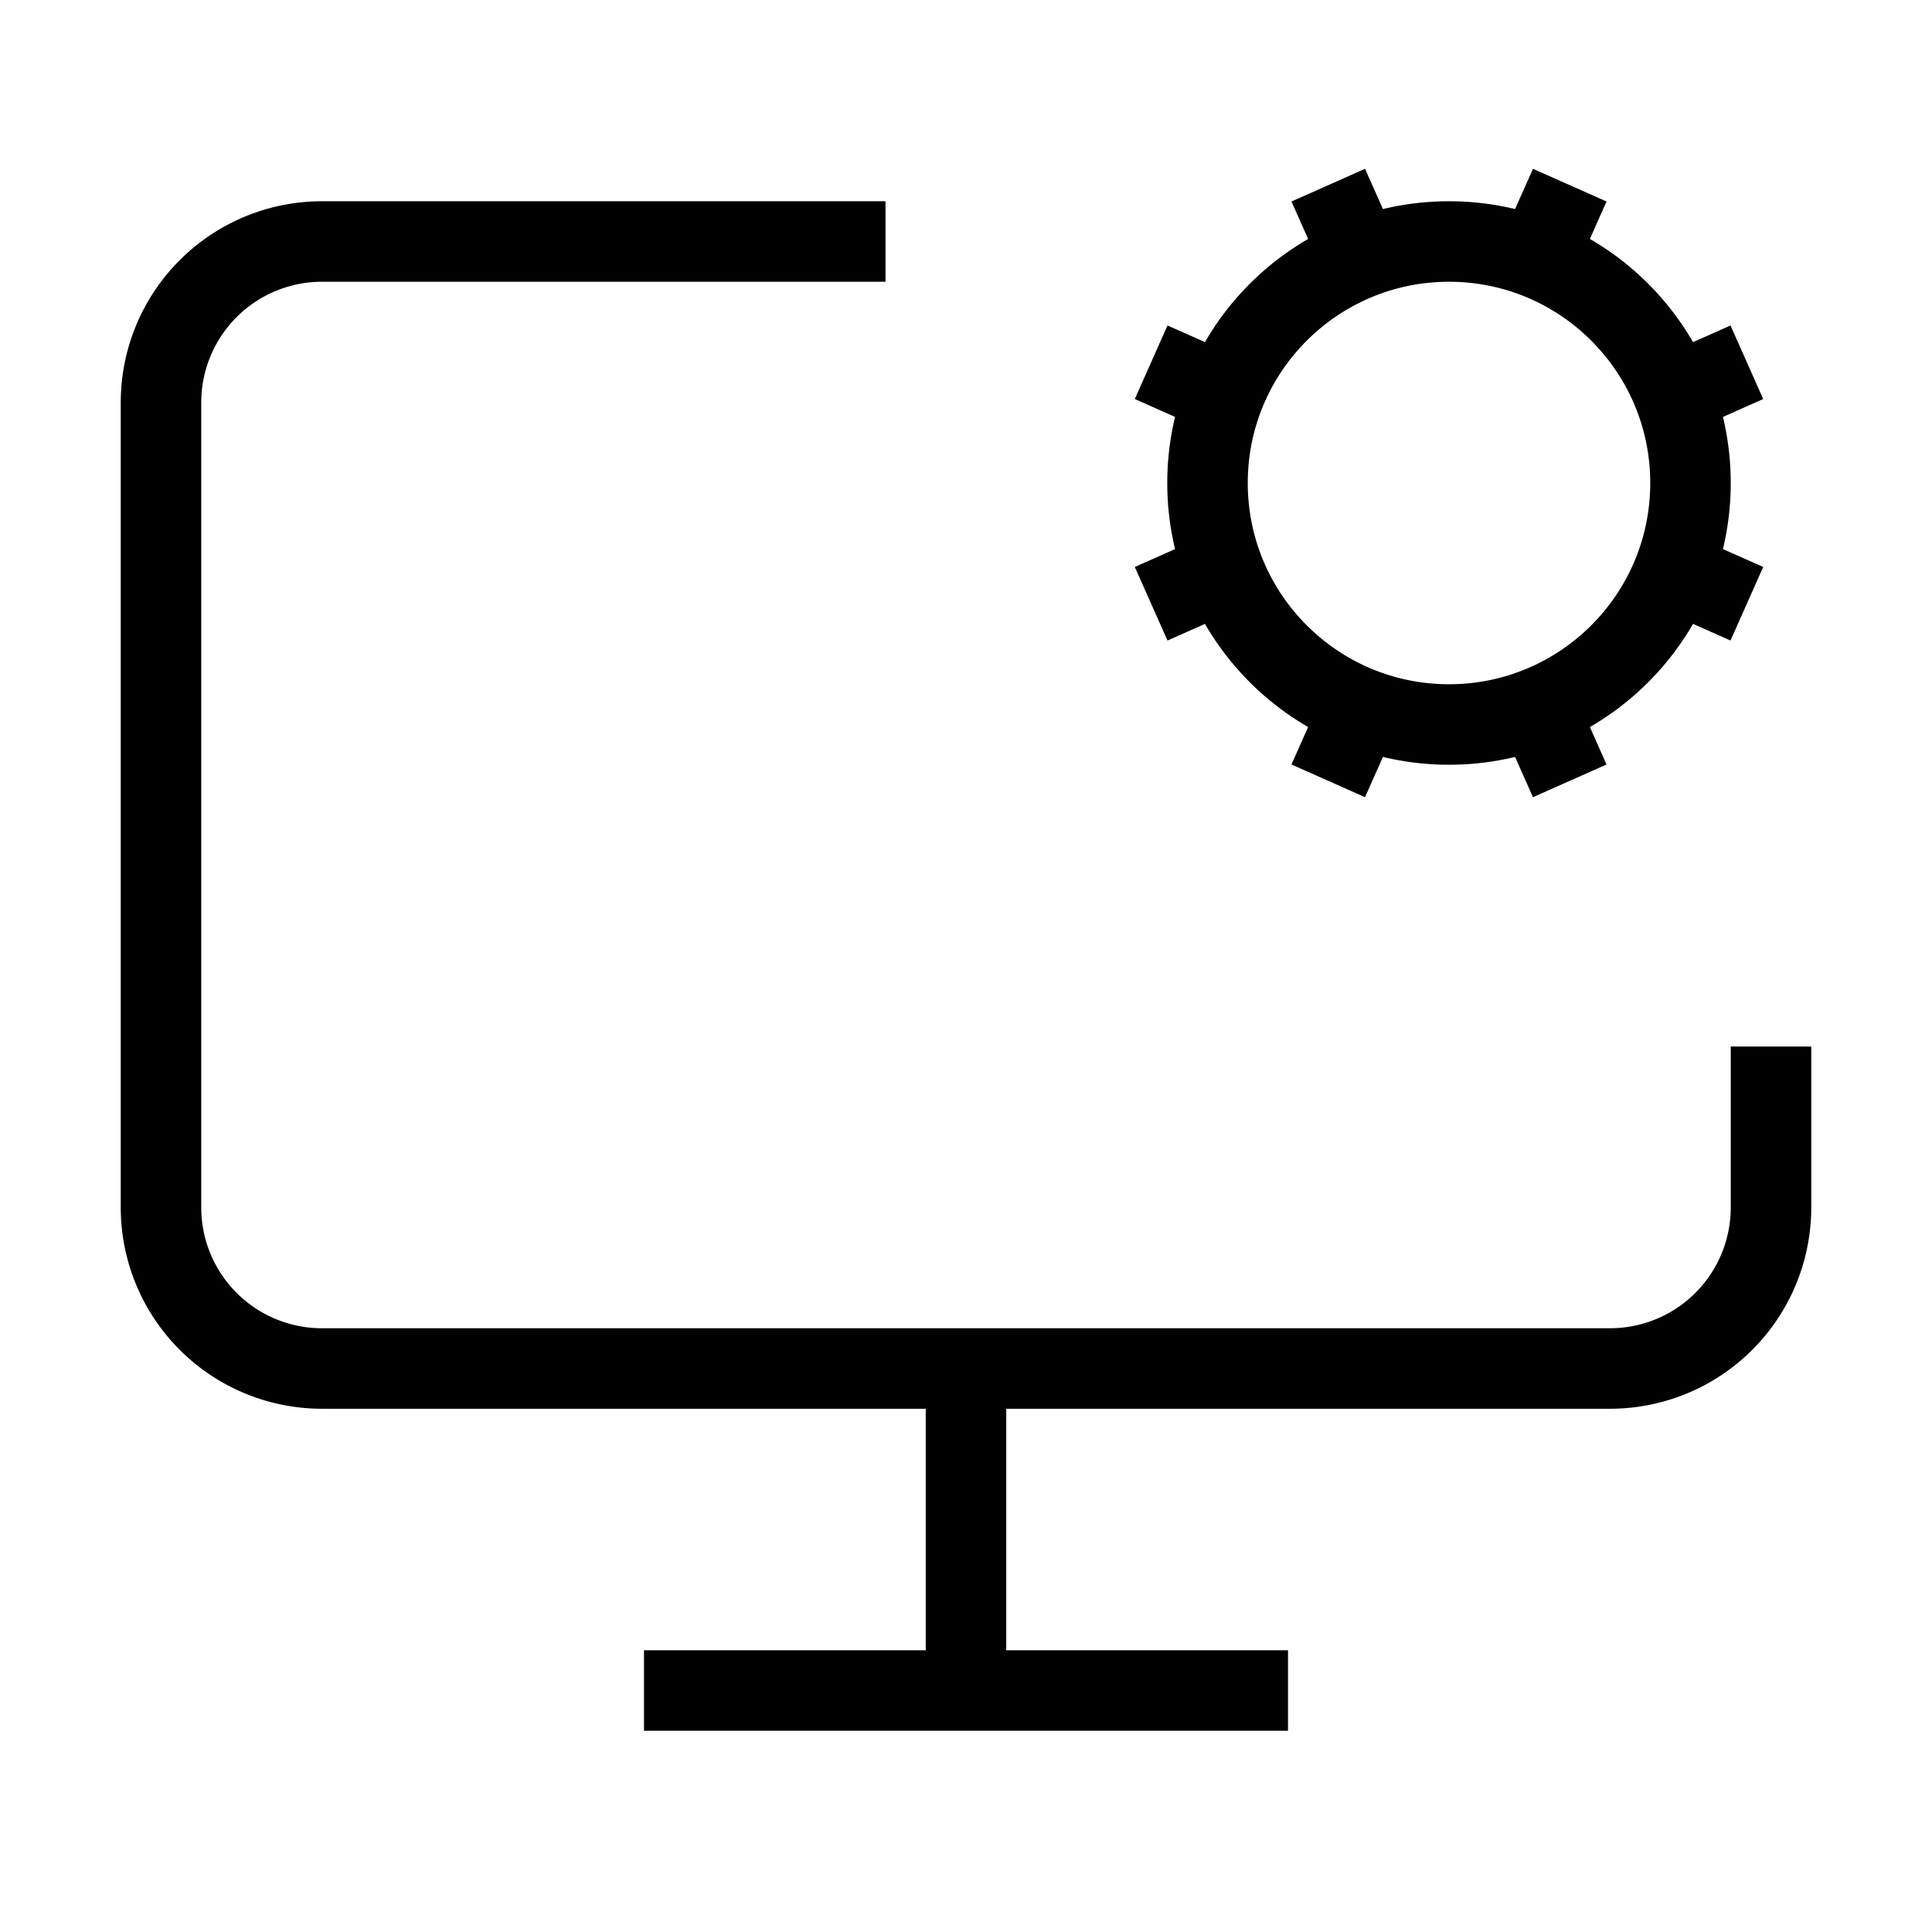 <svg xmlns="http://www.w3.org/2000/svg" width="24" height="24" viewBox="0 0 24 24" fill="none"
    stroke="currentColor" strokeWidth="2" strokeLinecap="round" strokeLinejoin="round"
    class="lucide lucide-monitor-cog">
    <path d="M12 17v4" />
    <path d="m15.2 4.9-.9-.4" />
    <path d="m15.2 7.1-.9.4" />
    <path d="m16.9 3.2-.4-.9" />
    <path d="m16.9 8.8-.4.9" />
    <path d="m19.5 2.3-.4.9" />
    <path d="m19.5 9.7-.4-.9" />
    <path d="m21.7 4.5-.9.4" />
    <path d="m21.7 7.5-.9-.4" />
    <path d="M22 13v2a2 2 0 0 1-2 2H4a2 2 0 0 1-2-2V5a2 2 0 0 1 2-2h7" />
    <path d="M8 21h8" />
    <circle cx="18" cy="6" r="3" />
</svg>